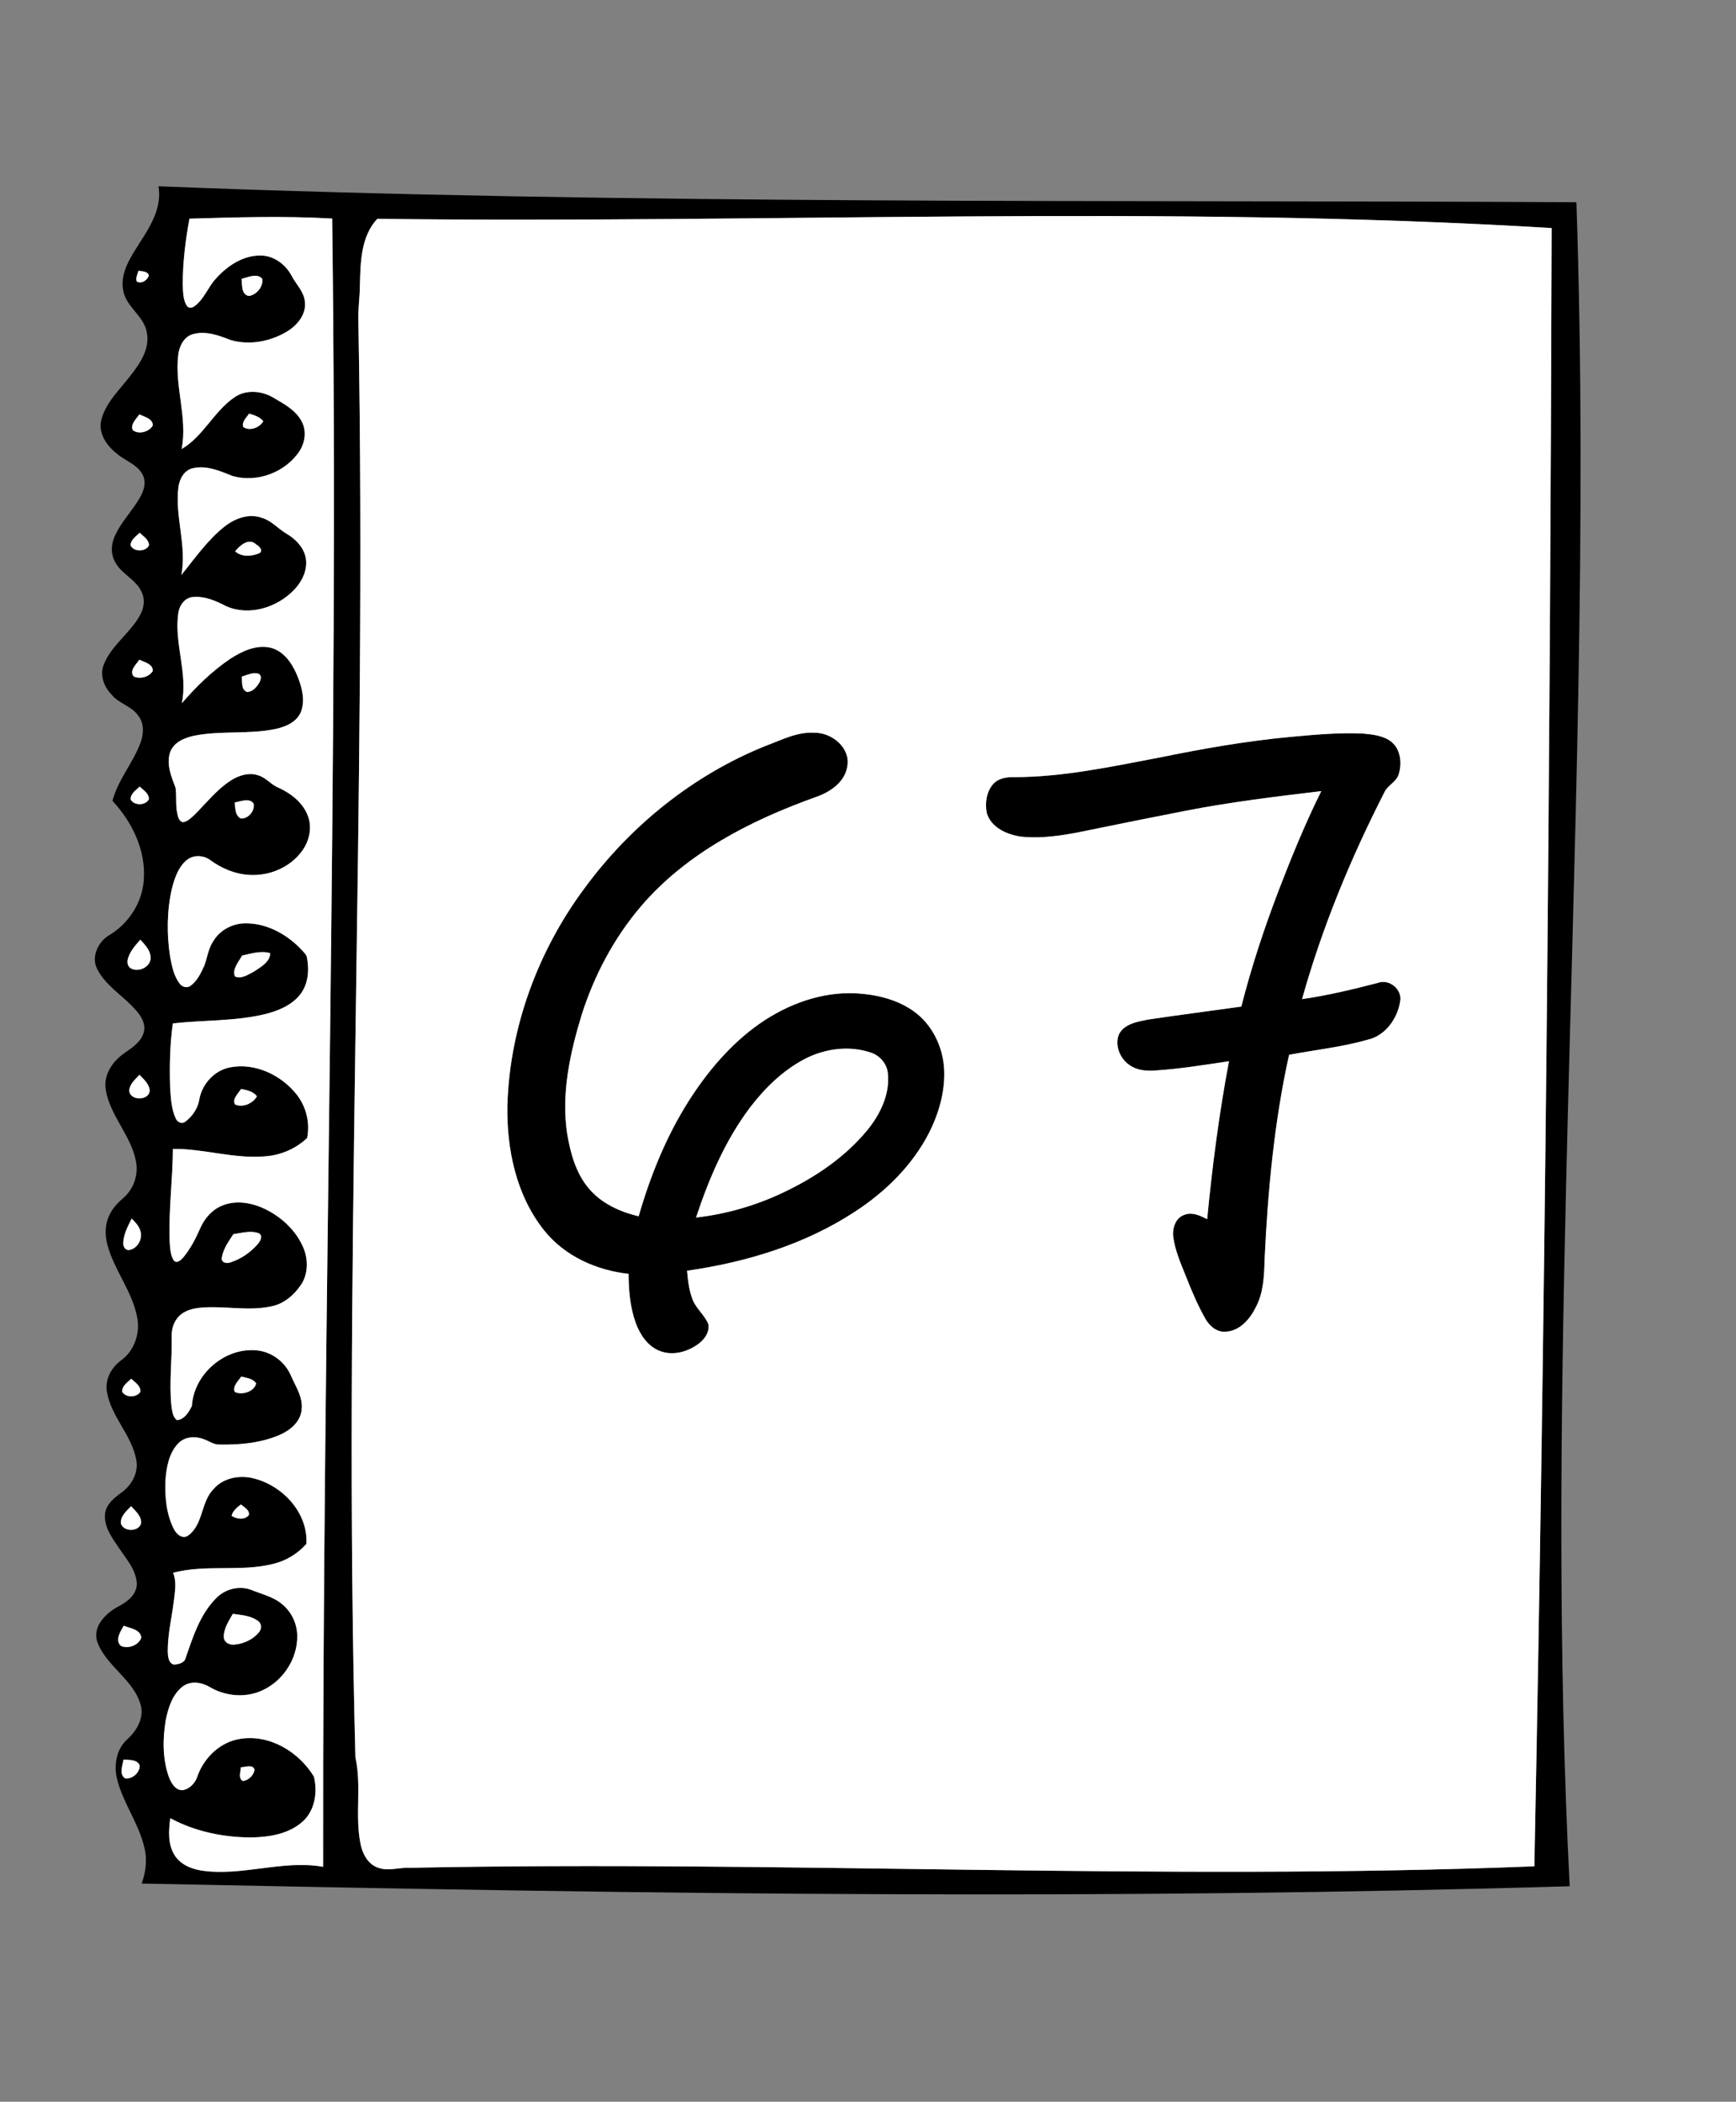 <svg width="428" height="518" xmlns="http://www.w3.org/2000/svg" xmlns:xlink="http://www.w3.org/1999/xlink" xml:space="preserve" overflow="hidden"><rect width="100%" height="100%" fill="#808080" stroke="none"/><defs><clipPath id="clip0"><rect x="0" y="0" width="424" height="534"/></clipPath></defs><g clip-path="url(#clip0)"><path d="M139.518 45.905C255.988 50.511 372.566 49.208 489.098 49.829 491.83 130.424 488.451 211.04 486.569 291.609 485.19 349.351 484.492 407.164 487.439 464.87 431.839 466.519 376.214 467.048 320.595 466.835 258.843 466.646 197.102 465.445 135.365 464.214 136.413 461.349 136.795 458.209 136.011 455.232 134.643 449.395 130.867 444.48 129.366 438.699 128.424 435.208 129.076 431.025 131.91 428.577 134.149 426.517 135.945 423.468 135.167 420.339 133.477 413.912 126.587 410.696 124.394 404.548 123.264 400.849 126.445 397.684 129.396 396.04 131.65 394.905 134.19 393.099 134.174 390.295 134.022 386.931 131.63 384.295 129.859 381.624 128.119 379.059 125.956 376.245 126.358 372.958 126.699 370.591 128.714 369.07 130.511 367.752 132.963 365.951 134.643 362.877 134.037 359.788 132.938 353.656 127.803 349.122 126.796 342.965 126.292 339.983 127.89 337.047 130.246 335.306 133.564 332.945 135.07 328.533 134.251 324.594 133.024 318.208 128.602 313.038 126.928 306.804 126.236 304.245 126.317 301.395 127.625 299.044 128.445 297.441 129.773 296.199 131.096 295.014 133.548 292.795 134.637 289.223 133.925 286.002 132.653 279.732 127.585 274.959 126.526 268.624 125.89 265.021 128.114 261.642 130.963 259.652 133.035 258.187 135.559 256.629 135.996 253.907 136.286 251.556 134.612 249.602 133.085 248.035 130.175 245.027 126.399 242.691 124.435 238.88 122.811 235.791 124.674 231.944 127.554 230.372 132.261 227.471 135.564 222.331 135.899 216.78 136.424 209.544 133.014 202.552 128.165 197.361 129.544 192.16 133.248 188.018 135.095 183.021 135.905 180.874 136.006 178.248 134.515 176.36 132.887 173.978 129.757 173.424 127.976 171.205 126.068 169.282 124.974 166.34 126.053 163.72 127.992 158.87 132.729 155.934 135.101 151.354 136.027 149.619 136.215 147.42 135.243 145.665 133.783 142.657 130.271 141.411 128.785 138.429 127.778 136.627 127.813 134.414 128.577 132.541 130.134 128.633 133.355 125.727 135.263 122.023 136.078 120.45 136.48 118.46 135.533 116.847 134.124 114.298 131.091 113.514 129.045 111.626 126.628 109.677 124.572 106.614 125.442 103.377 126.607 99.062 130.047 95.953 132.663 92.498 134.994 89.536 137.411 85.959 136.658 81.99 135.976 77.751 131.32 75.593 130.775 71.298 130.078 66.957 132.816 63.161 134.984 59.675 137.645 55.605 140.403 50.984 139.518 45.905M147.156 53.89C146.158 59.268 145.487 64.729 145.497 70.204 145.593 71.929 145.538 73.817 146.489 75.334 146.876 76 147.777 75.919 148.321 75.501 150.759 73.797 151.68 70.789 153.664 68.672 156.483 65.497 160.442 62.856 164.839 62.973 168.025 63.039 170.828 65.171 172.309 67.904 173.393 70.041 175.363 71.787 175.602 74.29 176.024 77.415 173.77 80.137 171.251 81.669 167.144 84.162 161.949 85.16 157.287 83.796 154.361 82.641 151.125 81.455 147.965 82.356 145.716 83.017 144.611 85.399 144.377 87.567 143.477 95.291 146.723 102.96 145.232 110.659 150.58 107.53 153.14 101.413 158.193 97.953 161.012 95.948 164.834 96.269 167.729 97.933 170.33 99.48 173.256 100.97 174.757 103.734 176.075 106.059 175.703 109.011 174.268 111.194 170.813 116.435 163.73 119.081 157.7 117.275 154.636 116.048 151.318 114.603 147.955 115.397 145.817 115.901 144.667 118.079 144.428 120.109 143.533 127.325 146.54 134.495 145.161 141.69 148.504 137.589 151.557 133.141 155.735 129.824 158.285 127.778 161.786 126.44 165.012 127.62 167.338 128.292 168.92 130.22 170.935 131.432 173.108 132.704 175.123 134.602 175.739 137.126 176.492 140.169 174.986 143.258 172.905 145.41 168.757 149.715 161.938 151.878 156.285 149.43 153.735 148.112 150.942 146.845 148 147.135 145.95 147.308 144.622 149.257 144.393 151.166 143.339 158.57 146.81 165.933 145.278 173.307 148.825 169.21 152.738 165.363 157.247 162.335 160.147 160.468 163.638 158.814 167.17 159.633 170.355 160.442 172.386 163.363 173.612 166.228 174.793 169.047 175.754 172.299 174.691 175.301 173.724 177.881 170.956 179.087 168.447 179.642 161.842 181.036 154.997 180.003 148.387 181.301 145.95 181.805 143.171 182.935 142.342 185.52 141.456 188.451 142.683 191.412 143.716 194.125 144.031 196.242 143.67 198.44 144.164 200.552 144.347 201.361 144.596 202.47 145.573 202.628 146.733 202.455 147.583 201.554 148.408 200.796 151.303 197.906 153.868 194.598 157.338 192.359 159.333 191.071 161.872 190.267 164.198 191.112 166.106 191.687 167.307 193.448 169.149 194.145 172.208 195.555 175.123 197.809 176.34 201.05 177.449 203.915 176.726 207.208 174.966 209.65 172.024 213.777 166.788 215.971 161.786 215.609 158.356 215.411 155.094 214.011 152.331 212.012 150.647 210.714 148.062 210.597 146.418 212.022 144.342 213.772 143.471 216.495 142.815 219.039 141.573 224.53 141.528 230.27 142.393 235.827 142.835 238.127 143.293 240.58 144.784 242.468 145.38 243.251 146.54 243.582 147.385 242.976 149.105 241.75 150.016 239.725 150.871 237.857 151.568 235.867 151.832 233.684 153.059 231.908 154.738 229.069 158.041 227.456 161.297 227.553 166.544 227.629 171.419 230.443 174.93 234.209 175.403 234.784 176.07 235.323 176.146 236.122 176.716 239.18 176.416 242.62 174.416 245.129 172.35 247.745 169.114 249.068 165.974 249.887 158.473 251.739 150.682 251.337 143.054 252.233 142.337 257.327 142.235 262.492 142.372 267.631 142.55 270.303 142.612 273.107 143.746 275.585 144.102 276.537 145.278 277.137 146.148 276.425 147.965 275.061 149.324 273.005 149.624 270.73 150.407 266.975 153.42 263.718 157.257 263.036 163.241 261.917 169.505 264.817 173.312 269.412 175.866 272.435 176.95 276.577 176.161 280.465 173.383 283.091 169.704 284.689 165.892 284.974 158.214 285.666 150.728 283.07 143.064 283.147 143.019 290.704 142.006 298.23 142.265 305.792 142.398 307.41 142.377 309.171 143.258 310.595 143.996 311.532 145.039 310.565 145.593 309.939 147.42 307.751 148.728 305.176 149.868 302.581 150.937 300.184 152.809 298.067 155.282 297.095 158.641 295.716 162.468 296.403 165.658 297.904 169.724 299.848 173.286 303.1 175.134 307.257 176.467 310.224 176.497 313.888 174.65 316.651 172.945 319.144 170.493 321.302 167.455 321.928 161.557 323.251 155.506 321.694 149.558 322.315 148.041 322.498 146.494 322.89 145.242 323.806 143.548 325.032 142.713 327.19 142.769 329.246 142.902 335.031 142.103 340.828 142.713 346.603 142.896 347.789 143.024 349.188 144.047 349.987 145.858 349.906 147.044 347.977 147.751 346.496 148.24 338.731 155.644 332.228 163.399 332.772 167.134 332.976 170.544 335.433 172.08 338.817 173.251 341.616 175.24 344.344 174.798 347.54 174.462 350.46 171.963 352.516 169.424 353.626 164.814 355.615 159.699 356.104 154.723 356.017 153.211 356.129 151.995 355.122 150.626 354.674 148.591 353.895 146.046 354.043 144.454 355.656 142.072 358.073 141.467 361.635 141.232 364.882 141.08 368.907 141.436 373.126 143.278 376.769 143.879 378.041 145.405 379.456 146.835 378.438 150.642 375.639 149.914 370.118 153.16 366.902 155.664 364.078 159.852 363.432 163.358 364.449 170.345 366.347 176.411 372.973 175.988 380.494 173.851 382.896 171.012 384.641 167.882 385.405 159.771 387.471 151.227 385.461 143.12 387.613 144.026 389.781 143.589 392.173 143.324 394.432 142.79 398.646 141.777 402.823 141.797 407.093 141.858 408.258 141.986 410.029 143.441 410.263 144.459 410.126 145.884 409.856 146.184 408.701 147.995 403.47 149.731 397.898 153.73 393.877 155.934 391.603 159.425 390.707 162.417 391.837 164.976 392.905 167.821 393.496 169.979 395.348 172.289 397.195 173.663 400.101 173.724 403.052 173.872 409.077 169.806 414.919 164.167 416.99 160.213 418.456 155.644 417.876 152.056 415.718 150.082 414.563 147.39 414.192 145.471 415.652 142.927 417.627 141.919 420.893 141.309 423.931 140.525 428.583 140.495 433.529 142.108 438.017 142.683 439.467 143.721 441.325 145.543 441.182 147.339 440.836 148.693 439.304 149.181 437.59 150.85 433.061 154.824 429.275 159.694 428.542 166.946 427.371 174.157 431.778 177.841 437.859 178.772 441.655 178.105 446.164 175.098 448.892 171.673 452.011 166.813 452.764 162.351 452.846 155.476 452.82 148.499 451.38 142.423 448.103 142.042 451.085 141.787 454.372 143.4 457.069 144.779 459.425 147.486 460.586 150.082 460.998 160.107 462.494 170.111 458.311 180.11 460.082 179.912 324.671 184.085 189.275 182.339 53.859 170.62 53.177 158.88 53.538 147.156 53.89M193.458 53.925C189.402 58.307 189.316 64.627 189.178 70.235 189.163 73.298 188.659 76.331 188.802 79.394 190.954 197.3 184.945 315.216 188.069 433.117 189.636 440.119 187.916 447.375 189.321 454.403 189.804 456.815 191.092 459.385 193.555 460.265 196.145 461.267 198.867 460.173 201.534 460.326 293.93 458.474 386.356 463.603 478.732 459.96 481.409 325.388 482.63 190.797 482.991 56.2 386.57 50.378 289.961 55.136 193.458 53.925M134.581 66.718C134.383 67.563 133.828 68.443 134.139 69.329 135.207 70.118 136.871 69.034 137.141 67.853 136.8 66.784 135.457 66.917 134.581 66.718M160.025 68.698C160.147 70.158 159.893 72.647 161.832 72.942 163.699 72.641 165.404 70.626 165.104 68.713 163.801 67.207 161.623 68.352 160.025 68.698M133.157 105.978C134.592 107.184 137.273 106.441 138.128 104.823 138.088 103.133 136.037 102.731 134.811 102.121 134.042 103.24 132.566 104.497 133.157 105.978M160.422 105.24C162.015 106.319 164.457 105.413 165.363 103.8 164.468 102.726 163.139 102.299 161.852 101.932 161.226 102.919 159.974 103.937 160.422 105.24M132.627 134.363C133.325 136.072 136.403 136.042 137.172 134.403 137.161 132.968 135.793 132.175 134.877 131.304 133.976 132.169 132.704 132.984 132.627 134.363M158.417 135.879C159.979 137.304 162.417 137.126 164.259 136.393 165.541 135.818 164.345 134.551 163.582 134.164 161.837 132.454 159.557 134.419 158.417 135.879M134.805 162.585C134.027 163.72 132.18 165.368 133.452 166.742 135.019 167.399 137.212 166.859 138.108 165.358 138.194 163.613 136.032 163.211 134.805 162.585M160.051 166.752C160.193 168.025 159.837 169.989 161.358 170.544 162.687 170.513 163.653 169.399 164.31 168.355 164.707 167.699 165.093 166.559 164.249 166.071 162.829 165.592 161.389 166.345 160.051 166.752M132.643 196.959C133.365 198.608 136.378 198.577 137.141 196.979 137.212 195.539 135.793 194.72 134.872 193.855 133.971 194.735 132.658 195.555 132.643 196.959M158.331 197.753C158.453 199.112 158.361 200.928 159.755 201.692 161.587 201.946 163.445 199.738 162.941 197.982 161.827 196.567 159.791 197.544 158.331 197.753M132.002 236.178C131.696 237.058 131.874 238.224 132.775 238.692 134.648 239.664 137.497 238.356 137.584 236.127 137.604 234.27 136.215 232.855 135.034 231.588 133.833 232.972 132.536 234.382 132.002 236.178M160.127 235.501C159.297 237.048 157.623 238.814 158.361 240.641 159.959 241.363 161.674 240.157 163.083 239.43 164.722 238.315 166.961 237.145 167.083 234.906 164.768 234.229 162.396 235.002 160.127 235.501M132.307 268.669C132.302 271.377 137.35 271.382 137.345 268.674 137.177 267.077 135.869 265.977 134.836 264.883 133.798 265.983 132.495 267.066 132.307 268.669M158.392 272.191C160.28 273.066 162.809 271.962 163.791 270.176 162.834 268.954 161.297 268.649 159.862 268.374 159.221 269.504 157.608 270.802 158.392 272.191M132.912 300.321C131.956 302.23 130.872 304.209 130.831 306.402 130.78 307.222 131.36 308.188 132.297 308.076 134.368 307.725 135.696 305.308 135.045 303.344 134.709 302.112 133.772 301.202 132.912 300.321M157.979 304.153C156.819 305.939 155.491 307.751 155.14 309.903 154.86 311.145 156.3 311.491 157.201 311.13 159.857 310.31 162.254 308.636 164.055 306.535 164.615 305.863 165.312 304.606 164.335 303.98 162.3 303.145 160.061 303.883 157.979 304.153M159.908 339.255C159.196 340.375 157.71 341.601 158.325 343.051 160.086 343.916 163.18 342.985 163.592 340.924 162.788 339.698 161.19 339.611 159.908 339.255M130.561 342.995C131.442 344.517 134.159 344.486 135.055 342.995 135.172 341.52 133.716 340.69 132.795 339.794 131.874 340.695 130.5 341.535 130.561 342.995M157.537 373.573C158.773 374.398 160.717 374.668 161.781 373.431 162.086 372.144 160.626 371.492 159.857 370.77 158.875 371.513 157.857 372.317 157.537 373.573M130.256 375.482C130.897 377.558 134.597 377.563 135.223 375.477 135.416 373.67 133.849 372.398 132.755 371.207 131.635 372.393 130.078 373.665 130.256 375.482M157.847 397.735C156.819 399.531 155.547 401.399 155.623 403.566 155.715 404.849 157.099 405.444 158.244 405.317 160.503 405.113 162.768 404.091 164.244 402.34 164.926 401.577 165.043 400.289 164.188 399.602 162.422 398.162 160.01 398.05 157.847 397.735M130.236 405.627C131.986 406.472 134.714 405.485 135.289 403.551 135.009 401.526 132.475 401.302 130.953 400.666 130.139 402.065 128.74 404.243 130.236 405.627M130.897 433.646C130.653 435.127 129.762 437.244 131.284 438.292 133.029 438.562 134.978 436.862 134.887 435.076 134.215 433.549 132.261 433.788 130.897 433.646M159.822 435.539C159.801 436.628 159.089 438.216 160.295 438.928 161.709 438.801 162.956 437.559 163.211 436.18 162.819 434.704 160.89 435.539 159.822 435.539Z" transform="matrix(1 0 0 1 -100.444 0.007)"/><path d="M289.202 183.82C293.105 182.385 296.968 180.304 301.263 180.584 305.507 180.528 310.127 184.253 309.354 188.792 308.804 192.72 305.161 195.173 301.69 196.389 285.63 202.134 269.713 210.2 258.466 223.37 251.851 231.12 246.991 240.29 243.892 249.973 240.987 259.454 238.768 269.494 240.279 279.432 241.083 284.18 242.412 289.085 245.572 292.846 248.676 296.566 253.266 298.667 257.902 299.751 260.736 289.91 264.603 280.302 270.069 271.611 274.771 264.181 280.557 257.281 287.813 252.218 294.693 247.454 303.003 244.391 311.45 244.803 316.356 245.068 321.373 246.228 325.47 249.052 330.187 252.289 332.94 257.922 333.22 263.57 333.474 268.98 331.922 274.353 329.515 279.157 325.409 287.177 318.788 293.68 311.298 298.571 298.907 306.718 284.414 311.084 269.83 313.175 270.059 315.669 270.333 318.218 271.316 320.554 272.257 322.696 274.252 324.203 275.096 326.396 275.402 328.182 274.267 329.892 272.929 330.976 270.196 333.144 266.329 334.268 262.985 332.899 260.105 331.729 258.273 328.95 257.215 326.141 255.795 322.249 255.439 318.061 255.418 313.944 247.5 313.074 239.664 309.578 234.621 303.263 227.685 294.607 225.308 283.121 225.537 272.237 226.148 253.098 233.099 234.351 244.473 219.009 255.82 203.513 271.341 191 289.202 183.82M298.79 261.016C293.385 263.85 288.943 268.232 285.274 273.051 279.218 281.127 275.203 290.531 272.048 300.067 279.549 299.207 286.897 297.085 293.706 293.818 301.436 290.139 308.748 285.218 314.239 278.572 317.419 274.679 319.862 269.748 319.348 264.598 319.155 262.191 317.384 260.136 315.114 259.403 309.761 257.601 303.746 258.421 298.79 261.016Z" transform="matrix(1 0 0 1 -100.444 0.007)"/><path d="M418.293 181.637C424.344 181.082 430.425 180.492 436.506 180.787 438.928 181.011 441.559 181.281 443.528 182.853 445.788 184.761 446.134 188.166 445.274 190.848 444.658 192.797 442.449 193.545 441.696 195.397 433.381 211.655 426.389 228.636 421.458 246.233 427.779 245.317 433.992 243.841 440.159 242.223 442.979 241.165 446.281 243.908 445.635 246.874 444.938 251.113 441.956 255.266 437.6 256.248 431.275 258.059 424.705 258.731 418.258 259.957 414.594 276.526 413.011 293.482 412.222 310.407 412.115 314.361 411.978 318.473 410.11 322.06 408.655 325.037 406.106 328.101 402.523 328.192 400.371 328.35 398.585 326.742 397.602 324.976 395.714 321.633 394.208 318.091 392.814 314.519 391.547 311.354 390.122 308.173 389.7 304.759 389.455 302.682 390.259 300.158 392.397 299.415 394.341 298.622 396.345 299.583 398.06 300.479 399.327 287.437 401.002 274.415 403.444 261.535 397.373 262.451 391.308 263.438 385.176 263.83 382.982 263.993 380.616 263.774 378.81 262.41 376.505 260.787 375.207 257.515 376.337 254.848 377.716 252.279 380.896 251.79 383.486 251.271 391.14 250.126 398.814 249.149 406.482 248.075 408.96 238.335 412.121 228.774 415.713 219.385 418.894 211.116 422.257 202.913 426.191 194.974 414.97 196.308 403.734 197.666 392.636 199.839 384.993 201.325 377.365 202.862 369.737 204.424 363.971 205.64 358.068 206.796 352.155 206.19 348.71 205.686 344.751 203.961 343.718 200.318 343.25 197.89 343.647 195.086 345.341 193.188 346.664 191.743 348.725 191.479 350.583 191.524 362.617 191.499 374.433 188.939 386.199 186.715 396.814 184.543 407.5 182.655 418.293 181.637Z" transform="matrix(1 0 0 1 -100.444 0.007)"/><path d="M147.156 53.89C158.88 53.538 170.62 53.177 182.339 53.859 184.085 189.275 179.912 324.671 180.11 460.082 170.111 458.311 160.107 462.494 150.082 460.998 147.486 460.586 144.779 459.425 143.4 457.069 141.787 454.372 142.042 451.085 142.423 448.103 148.499 451.38 155.476 452.82 162.351 452.846 166.813 452.764 171.673 452.011 175.098 448.892 178.105 446.164 178.772 441.655 177.841 437.859 174.157 431.778 166.946 427.371 159.694 428.542 154.824 429.275 150.85 433.061 149.181 437.59 148.693 439.304 147.339 440.836 145.543 441.182 143.721 441.325 142.683 439.467 142.108 438.017 140.495 433.529 140.525 428.583 141.309 423.931 141.919 420.893 142.927 417.627 145.471 415.652 147.39 414.192 150.082 414.563 152.056 415.718 155.644 417.876 160.213 418.456 164.167 416.99 169.806 414.919 173.872 409.077 173.724 403.052 173.663 400.101 172.289 397.195 169.979 395.348 167.821 393.496 164.976 392.905 162.417 391.837 159.425 390.707 155.934 391.603 153.73 393.877 149.731 397.898 147.995 403.47 146.184 408.701 145.884 409.856 144.459 410.126 143.441 410.263 141.986 410.029 141.858 408.258 141.797 407.093 141.777 402.823 142.79 398.646 143.324 394.432 143.589 392.173 144.026 389.781 143.12 387.613 151.227 385.461 159.771 387.471 167.882 385.405 171.012 384.641 173.851 382.896 175.988 380.494 176.411 372.973 170.345 366.347 163.358 364.449 159.852 363.432 155.664 364.078 153.16 366.902 149.914 370.118 150.642 375.639 146.835 378.438 145.405 379.456 143.879 378.041 143.278 376.769 141.436 373.126 141.08 368.907 141.232 364.882 141.467 361.635 142.072 358.073 144.454 355.656 146.046 354.043 148.591 353.895 150.626 354.674 151.995 355.122 153.211 356.129 154.723 356.017 159.699 356.104 164.814 355.615 169.424 353.626 171.963 352.516 174.462 350.46 174.798 347.54 175.24 344.344 173.251 341.616 172.08 338.817 170.544 335.433 167.134 332.976 163.399 332.772 155.644 332.228 148.24 338.731 147.751 346.496 147.044 347.977 145.858 349.906 144.047 349.987 143.024 349.188 142.896 347.789 142.713 346.603 142.103 340.828 142.902 335.031 142.769 329.246 142.713 327.19 143.548 325.032 145.242 323.806 146.494 322.89 148.041 322.498 149.558 322.315 155.506 321.694 161.557 323.251 167.455 321.928 170.493 321.302 172.945 319.144 174.65 316.651 176.497 313.888 176.467 310.224 175.134 307.257 173.286 303.1 169.724 299.848 165.658 297.904 162.468 296.403 158.641 295.716 155.282 297.095 152.809 298.067 150.937 300.184 149.868 302.581 148.728 305.176 147.42 307.751 145.593 309.939 145.039 310.565 143.996 311.532 143.258 310.595 142.377 309.171 142.398 307.41 142.265 305.792 142.006 298.23 143.019 290.704 143.064 283.147 150.728 283.07 158.214 285.666 165.892 284.974 169.704 284.689 173.383 283.091 176.161 280.465 176.95 276.577 175.866 272.435 173.312 269.412 169.505 264.817 163.241 261.917 157.257 263.036 153.42 263.718 150.407 266.975 149.624 270.73 149.324 273.005 147.965 275.061 146.148 276.425 145.278 277.137 144.102 276.537 143.746 275.585 142.612 273.107 142.55 270.303 142.372 267.631 142.235 262.492 142.337 257.327 143.054 252.233 150.682 251.337 158.473 251.739 165.974 249.887 169.114 249.068 172.35 247.745 174.416 245.129 176.416 242.62 176.716 239.18 176.146 236.122 176.07 235.323 175.403 234.784 174.93 234.209 171.419 230.443 166.544 227.629 161.297 227.553 158.041 227.456 154.738 229.069 153.059 231.908 151.832 233.684 151.568 235.867 150.871 237.857 150.016 239.725 149.105 241.75 147.385 242.976 146.54 243.582 145.38 243.251 144.784 242.468 143.293 240.58 142.835 238.127 142.393 235.827 141.528 230.27 141.573 224.53 142.815 219.039 143.471 216.495 144.342 213.772 146.418 212.022 148.062 210.597 150.647 210.714 152.331 212.012 155.094 214.011 158.356 215.411 161.786 215.609 166.788 215.971 172.024 213.777 174.966 209.65 176.726 207.208 177.449 203.915 176.34 201.05 175.123 197.809 172.208 195.555 169.149 194.145 167.307 193.448 166.106 191.687 164.198 191.112 161.872 190.267 159.333 191.071 157.338 192.359 153.868 194.598 151.303 197.906 148.408 200.796 147.583 201.554 146.733 202.455 145.573 202.628 144.596 202.47 144.347 201.361 144.164 200.552 143.67 198.44 144.031 196.242 143.716 194.125 142.683 191.412 141.456 188.451 142.342 185.52 143.171 182.935 145.95 181.805 148.387 181.301 154.997 180.003 161.842 181.036 168.447 179.642 170.956 179.087 173.724 177.881 174.691 175.301 175.754 172.299 174.793 169.047 173.612 166.228 172.386 163.363 170.355 160.442 167.17 159.633 163.638 158.814 160.147 160.468 157.247 162.335 152.738 165.363 148.825 169.21 145.278 173.307 146.81 165.933 143.339 158.57 144.393 151.166 144.622 149.257 145.95 147.308 148 147.135 150.942 146.845 153.735 148.112 156.285 149.43 161.938 151.878 168.757 149.715 172.905 145.41 174.986 143.258 176.492 140.169 175.739 137.126 175.123 134.602 173.108 132.704 170.935 131.432 168.92 130.22 167.338 128.292 165.012 127.62 161.786 126.44 158.285 127.778 155.735 129.824 151.557 133.141 148.504 137.589 145.161 141.69 146.54 134.495 143.533 127.325 144.428 120.109 144.667 118.079 145.817 115.901 147.955 115.397 151.318 114.603 154.636 116.048 157.7 117.275 163.73 119.081 170.813 116.435 174.268 111.194 175.703 109.011 176.075 106.059 174.757 103.734 173.256 100.97 170.33 99.48 167.729 97.933 164.834 96.269 161.012 95.948 158.193 97.953 153.14 101.413 150.58 107.53 145.232 110.659 146.723 102.96 143.477 95.291 144.377 87.567 144.611 85.399 145.716 83.017 147.965 82.356 151.125 81.455 154.361 82.641 157.287 83.796 161.949 85.16 167.144 84.162 171.251 81.669 173.77 80.137 176.024 77.415 175.602 74.29 175.363 71.787 173.393 70.041 172.309 67.904 170.828 65.171 168.025 63.039 164.839 62.973 160.442 62.856 156.483 65.497 153.664 68.672 151.68 70.789 150.759 73.797 148.321 75.501 147.777 75.919 146.876 76 146.489 75.334 145.538 73.817 145.593 71.929 145.497 70.204 145.487 64.729 146.158 59.268 147.156 53.89Z" fill="#FFFFFF" transform="matrix(1 0 0 1 -100.444 0.007)"/><path d="M193.458 53.925C289.961 55.136 386.57 50.378 482.991 56.2 482.63 190.797 481.409 325.388 478.732 459.96 386.356 463.603 293.93 458.474 201.534 460.326 198.867 460.173 196.145 461.267 193.555 460.265 191.092 459.385 189.804 456.815 189.321 454.403 187.916 447.375 189.636 440.119 188.069 433.117 184.945 315.216 190.954 197.3 188.802 79.394 188.659 76.331 189.163 73.298 189.178 70.235 189.316 64.627 189.402 58.307 193.458 53.925M289.202 183.82C271.341 191 255.82 203.513 244.473 219.009 233.099 234.351 226.148 253.098 225.537 272.237 225.308 283.121 227.685 294.607 234.621 303.263 239.664 309.578 247.5 313.074 255.418 313.944 255.439 318.061 255.795 322.249 257.215 326.141 258.273 328.95 260.105 331.729 262.985 332.899 266.329 334.268 270.196 333.144 272.929 330.976 274.267 329.892 275.402 328.182 275.096 326.396 274.252 324.203 272.257 322.696 271.316 320.554 270.333 318.218 270.059 315.669 269.83 313.175 284.414 311.084 298.907 306.718 311.298 298.571 318.788 293.68 325.409 287.177 329.515 279.157 331.922 274.353 333.474 268.98 333.22 263.57 332.94 257.922 330.187 252.289 325.47 249.052 321.373 246.228 316.356 245.068 311.45 244.803 303.003 244.391 294.693 247.454 287.813 252.218 280.557 257.281 274.771 264.181 270.069 271.611 264.603 280.302 260.736 289.91 257.902 299.751 253.266 298.667 248.676 296.566 245.572 292.846 242.412 289.085 241.083 284.18 240.279 279.432 238.768 269.494 240.987 259.454 243.892 249.973 246.991 240.29 251.851 231.12 258.466 223.37 269.713 210.2 285.63 202.134 301.69 196.389 305.161 195.173 308.804 192.72 309.354 188.792 310.127 184.253 305.507 180.528 301.263 180.584 296.968 180.304 293.105 182.385 289.202 183.82M418.293 181.637C407.5 182.655 396.814 184.543 386.199 186.715 374.433 188.939 362.617 191.499 350.583 191.524 348.725 191.479 346.664 191.743 345.341 193.188 343.647 195.086 343.25 197.89 343.718 200.318 344.751 203.961 348.71 205.686 352.155 206.19 358.068 206.796 363.971 205.64 369.737 204.424 377.365 202.862 384.993 201.325 392.636 199.839 403.734 197.666 414.97 196.308 426.191 194.974 422.257 202.913 418.894 211.116 415.713 219.385 412.121 228.774 408.96 238.335 406.482 248.075 398.814 249.149 391.14 250.126 383.486 251.271 380.896 251.79 377.716 252.279 376.337 254.848 375.207 257.515 376.505 260.787 378.81 262.41 380.616 263.774 382.982 263.993 385.176 263.83 391.308 263.438 397.373 262.451 403.444 261.535 401.002 274.415 399.327 287.437 398.06 300.479 396.345 299.583 394.341 298.622 392.397 299.415 390.259 300.158 389.455 302.682 389.7 304.759 390.122 308.173 391.547 311.354 392.814 314.519 394.208 318.091 395.714 321.633 397.602 324.976 398.585 326.742 400.371 328.35 402.523 328.192 406.106 328.101 408.655 325.037 410.11 322.06 411.978 318.473 412.115 314.361 412.222 310.407 413.011 293.482 414.594 276.526 418.258 259.957 424.705 258.731 431.275 258.059 437.6 256.248 441.956 255.266 444.938 251.113 445.635 246.874 446.281 243.908 442.979 241.165 440.159 242.223 433.992 243.841 427.779 245.317 421.458 246.233 426.389 228.636 433.381 211.655 441.696 195.397 442.449 193.545 444.658 192.797 445.274 190.848 446.134 188.166 445.788 184.761 443.528 182.853 441.559 181.281 438.928 181.011 436.506 180.787 430.425 180.492 424.344 181.082 418.293 181.637Z" fill="#FFFFFF" transform="matrix(1 0 0 1 -100.444 0.007)"/><path d="M134.581 66.718C135.457 66.917 136.8 66.784 137.141 67.853 136.871 69.034 135.207 70.118 134.139 69.329 133.828 68.443 134.383 67.563 134.581 66.718Z" fill="#FFFFFF" transform="matrix(1 0 0 1 -100.444 0.007)"/><path d="M160.025 68.698C161.623 68.352 163.801 67.207 165.104 68.713 165.404 70.626 163.699 72.641 161.832 72.942 159.893 72.647 160.147 70.158 160.025 68.698Z" fill="#FFFFFF" transform="matrix(1 0 0 1 -100.444 0.007)"/><path d="M133.157 105.978C132.566 104.497 134.042 103.24 134.811 102.121 136.037 102.731 138.088 103.133 138.128 104.823 137.273 106.441 134.592 107.184 133.157 105.978Z" fill="#FFFFFF" transform="matrix(1 0 0 1 -100.444 0.007)"/><path d="M160.422 105.24C159.974 103.937 161.226 102.919 161.852 101.932 163.139 102.299 164.468 102.726 165.363 103.8 164.457 105.413 162.015 106.319 160.422 105.24Z" fill="#FFFFFF" transform="matrix(1 0 0 1 -100.444 0.007)"/><path d="M132.627 134.363C132.704 132.984 133.976 132.169 134.877 131.304 135.793 132.175 137.161 132.968 137.172 134.403 136.403 136.042 133.325 136.072 132.627 134.363Z" fill="#FFFFFF" transform="matrix(1 0 0 1 -100.444 0.007)"/><path d="M158.417 135.879C159.557 134.419 161.837 132.454 163.582 134.164 164.345 134.551 165.541 135.818 164.259 136.393 162.417 137.126 159.979 137.304 158.417 135.879Z" fill="#FFFFFF" transform="matrix(1 0 0 1 -100.444 0.007)"/><path d="M134.805 162.585C136.032 163.211 138.194 163.613 138.108 165.358 137.212 166.859 135.019 167.399 133.452 166.742 132.18 165.368 134.027 163.72 134.805 162.585Z" fill="#FFFFFF" transform="matrix(1 0 0 1 -100.444 0.007)"/><path d="M160.051 166.752C161.389 166.345 162.829 165.592 164.249 166.071 165.093 166.559 164.707 167.699 164.31 168.355 163.653 169.399 162.687 170.513 161.358 170.544 159.837 169.989 160.193 168.025 160.051 166.752Z" fill="#FFFFFF" transform="matrix(1 0 0 1 -100.444 0.007)"/><path d="M132.643 196.959C132.658 195.555 133.971 194.735 134.872 193.855 135.793 194.72 137.212 195.539 137.141 196.979 136.378 198.577 133.365 198.608 132.643 196.959Z" fill="#FFFFFF" transform="matrix(1 0 0 1 -100.444 0.007)"/><path d="M158.331 197.753C159.791 197.544 161.827 196.567 162.941 197.982 163.445 199.738 161.587 201.946 159.755 201.692 158.361 200.928 158.453 199.112 158.331 197.753Z" fill="#FFFFFF" transform="matrix(1 0 0 1 -100.444 0.007)"/><path d="M132.002 236.178C132.536 234.382 133.833 232.972 135.034 231.588 136.215 232.855 137.604 234.27 137.584 236.127 137.497 238.356 134.648 239.664 132.775 238.692 131.874 238.224 131.696 237.058 132.002 236.178Z" fill="#FFFFFF" transform="matrix(1 0 0 1 -100.444 0.007)"/><path d="M160.127 235.501C162.396 235.002 164.768 234.229 167.083 234.906 166.961 237.145 164.722 238.315 163.083 239.43 161.674 240.157 159.959 241.363 158.361 240.641 157.623 238.814 159.297 237.048 160.127 235.501Z" fill="#FFFFFF" transform="matrix(1 0 0 1 -100.444 0.007)"/><path d="M298.79 261.016C303.746 258.421 309.761 257.601 315.114 259.403 317.384 260.136 319.155 262.191 319.348 264.598 319.862 269.748 317.419 274.679 314.239 278.572 308.748 285.218 301.436 290.139 293.706 293.818 286.897 297.085 279.549 299.207 272.048 300.067 275.203 290.531 279.218 281.127 285.274 273.051 288.943 268.232 293.385 263.85 298.79 261.016Z" fill="#FFFFFF" transform="matrix(1 0 0 1 -100.444 0.007)"/><path d="M132.307 268.669C132.495 267.066 133.798 265.983 134.836 264.883 135.869 265.977 137.177 267.077 137.345 268.674 137.35 271.382 132.302 271.377 132.307 268.669Z" fill="#FFFFFF" transform="matrix(1 0 0 1 -100.444 0.007)"/><path d="M158.392 272.191C157.608 270.802 159.221 269.504 159.862 268.374 161.297 268.649 162.834 268.954 163.791 270.176 162.809 271.962 160.28 273.066 158.392 272.191Z" fill="#FFFFFF" transform="matrix(1 0 0 1 -100.444 0.007)"/><path d="M132.912 300.321C133.772 301.202 134.709 302.112 135.045 303.344 135.696 305.308 134.368 307.725 132.297 308.076 131.36 308.188 130.78 307.222 130.831 306.402 130.872 304.209 131.956 302.23 132.912 300.321Z" fill="#FFFFFF" transform="matrix(1 0 0 1 -100.444 0.007)"/><path d="M157.979 304.153C160.061 303.883 162.3 303.145 164.335 303.98 165.312 304.606 164.615 305.863 164.055 306.535 162.254 308.636 159.857 310.31 157.201 311.13 156.3 311.491 154.86 311.145 155.14 309.903 155.491 307.751 156.819 305.939 157.979 304.153Z" fill="#FFFFFF" transform="matrix(1 0 0 1 -100.444 0.007)"/><path d="M159.908 339.255C161.19 339.611 162.788 339.698 163.592 340.924 163.18 342.985 160.086 343.916 158.325 343.051 157.71 341.601 159.196 340.375 159.908 339.255Z" fill="#FFFFFF" transform="matrix(1 0 0 1 -100.444 0.007)"/><path d="M130.561 342.995C130.5 341.535 131.874 340.695 132.795 339.794 133.716 340.69 135.172 341.52 135.055 342.995 134.159 344.486 131.442 344.517 130.561 342.995Z" fill="#FFFFFF" transform="matrix(1 0 0 1 -100.444 0.007)"/><path d="M157.537 373.573C157.857 372.317 158.875 371.513 159.857 370.77 160.626 371.492 162.086 372.144 161.781 373.431 160.717 374.668 158.773 374.398 157.537 373.573Z" fill="#FFFFFF" transform="matrix(1 0 0 1 -100.444 0.007)"/><path d="M130.256 375.482C130.078 373.665 131.635 372.393 132.755 371.207 133.849 372.398 135.416 373.67 135.223 375.477 134.597 377.563 130.897 377.558 130.256 375.482Z" fill="#FFFFFF" transform="matrix(1 0 0 1 -100.444 0.007)"/><path d="M157.847 397.735C160.01 398.05 162.422 398.162 164.188 399.602 165.043 400.289 164.926 401.577 164.244 402.34 162.768 404.091 160.503 405.113 158.244 405.317 157.099 405.444 155.715 404.849 155.623 403.566 155.547 401.399 156.819 399.531 157.847 397.735Z" fill="#FFFFFF" transform="matrix(1 0 0 1 -100.444 0.007)"/><path d="M130.236 405.627C128.74 404.243 130.139 402.065 130.953 400.666 132.475 401.302 135.009 401.526 135.289 403.551 134.714 405.485 131.986 406.472 130.236 405.627Z" fill="#FFFFFF" transform="matrix(1 0 0 1 -100.444 0.007)"/><path d="M130.897 433.646C132.261 433.788 134.215 433.549 134.887 435.076 134.978 436.862 133.029 438.562 131.284 438.292 129.762 437.244 130.653 435.127 130.897 433.646Z" fill="#FFFFFF" transform="matrix(1 0 0 1 -100.444 0.007)"/><path d="M159.822 435.539C160.89 435.539 162.819 434.704 163.211 436.18 162.956 437.559 161.709 438.801 160.295 438.928 159.089 438.216 159.801 436.628 159.822 435.539Z" fill="#FFFFFF" transform="matrix(1 0 0 1 -100.444 0.007)"/></g></svg>